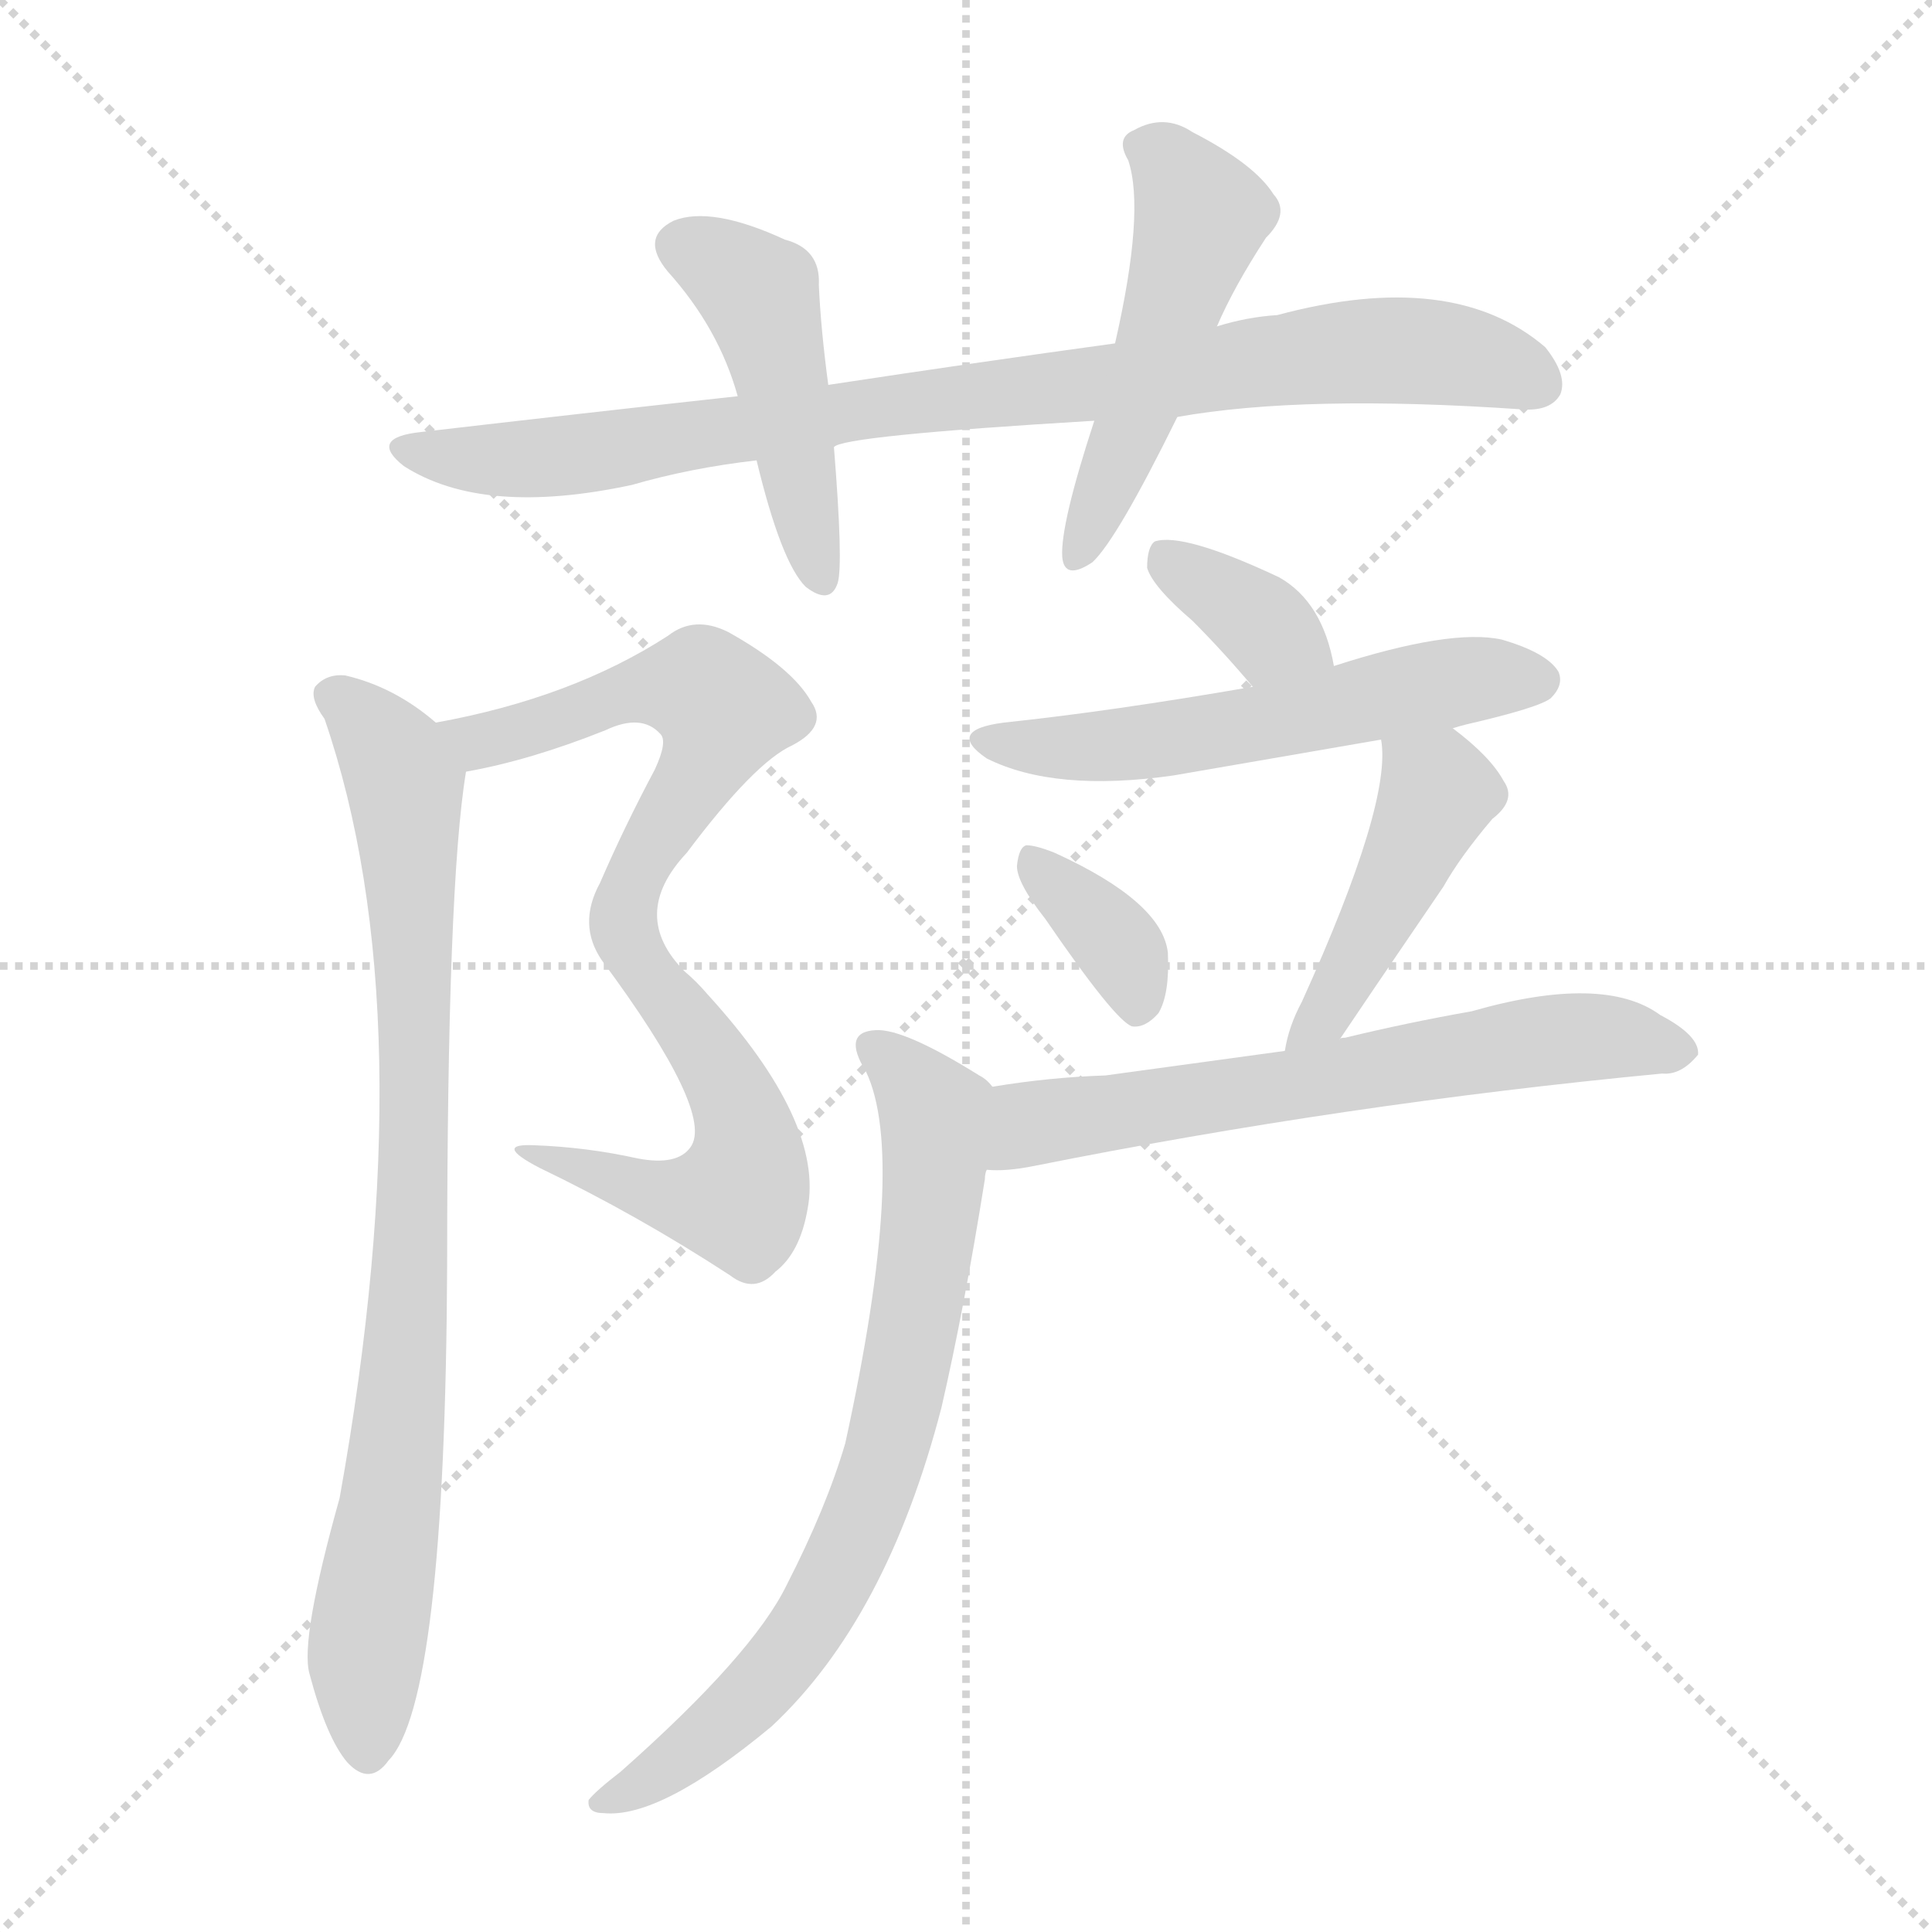 <svg xmlns="http://www.w3.org/2000/svg" version="1.1" viewBox="0 0 1024 1024">
  <g stroke="lightgray" stroke-dasharray="1,1" stroke-width="1" transform="scale(4, 4)">
    <line x1="0" y1="0" x2="256" y2="256" />
    <line x1="256" y1="0" x2="0" y2="256" />
    <line x1="128" y1="0" x2="128" y2="256" />
    <line x1="0" y1="128" x2="256" y2="128" />
  </g>
  <g transform="scale(1.0, -1.0) translate(0.0, -918.00)">
    <style type="text/css">
      
        @keyframes keyframes0 {
          from {
            stroke: blue;
            stroke-dashoffset: 862;
            stroke-width: 128;
          }
          74% {
            animation-timing-function: step-end;
            stroke: blue;
            stroke-dashoffset: 0;
            stroke-width: 128;
          }
          to {
            stroke: black;
            stroke-width: 1024;
          }
        }
        #make-me-a-hanzi-animation-0 {
          animation: keyframes0 0.951s both;
          animation-delay: 0s;
          animation-timing-function: linear;
        }
      
        @keyframes keyframes1 {
          from {
            stroke: blue;
            stroke-dashoffset: 458;
            stroke-width: 128;
          }
          60% {
            animation-timing-function: step-end;
            stroke: blue;
            stroke-dashoffset: 0;
            stroke-width: 128;
          }
          to {
            stroke: black;
            stroke-width: 1024;
          }
        }
        #make-me-a-hanzi-animation-1 {
          animation: keyframes1 0.623s both;
          animation-delay: 0.951s;
          animation-timing-function: linear;
        }
      
        @keyframes keyframes2 {
          from {
            stroke: blue;
            stroke-dashoffset: 499;
            stroke-width: 128;
          }
          62% {
            animation-timing-function: step-end;
            stroke: blue;
            stroke-dashoffset: 0;
            stroke-width: 128;
          }
          to {
            stroke: black;
            stroke-width: 1024;
          }
        }
        #make-me-a-hanzi-animation-2 {
          animation: keyframes2 0.656s both;
          animation-delay: 1.574s;
          animation-timing-function: linear;
        }
      
        @keyframes keyframes3 {
          from {
            stroke: blue;
            stroke-dashoffset: 804;
            stroke-width: 128;
          }
          72% {
            animation-timing-function: step-end;
            stroke: blue;
            stroke-dashoffset: 0;
            stroke-width: 128;
          }
          to {
            stroke: black;
            stroke-width: 1024;
          }
        }
        #make-me-a-hanzi-animation-3 {
          animation: keyframes3 0.904s both;
          animation-delay: 2.23s;
          animation-timing-function: linear;
        }
      
        @keyframes keyframes4 {
          from {
            stroke: blue;
            stroke-dashoffset: 832;
            stroke-width: 128;
          }
          73% {
            animation-timing-function: step-end;
            stroke: blue;
            stroke-dashoffset: 0;
            stroke-width: 128;
          }
          to {
            stroke: black;
            stroke-width: 1024;
          }
        }
        #make-me-a-hanzi-animation-4 {
          animation: keyframes4 0.927s both;
          animation-delay: 3.135s;
          animation-timing-function: linear;
        }
      
        @keyframes keyframes5 {
          from {
            stroke: blue;
            stroke-dashoffset: 352;
            stroke-width: 128;
          }
          53% {
            animation-timing-function: step-end;
            stroke: blue;
            stroke-dashoffset: 0;
            stroke-width: 128;
          }
          to {
            stroke: black;
            stroke-width: 1024;
          }
        }
        #make-me-a-hanzi-animation-5 {
          animation: keyframes5 0.536s both;
          animation-delay: 4.062s;
          animation-timing-function: linear;
        }
      
        @keyframes keyframes6 {
          from {
            stroke: blue;
            stroke-dashoffset: 549;
            stroke-width: 128;
          }
          64% {
            animation-timing-function: step-end;
            stroke: blue;
            stroke-dashoffset: 0;
            stroke-width: 128;
          }
          to {
            stroke: black;
            stroke-width: 1024;
          }
        }
        #make-me-a-hanzi-animation-6 {
          animation: keyframes6 0.697s both;
          animation-delay: 4.598s;
          animation-timing-function: linear;
        }
      
        @keyframes keyframes7 {
          from {
            stroke: blue;
            stroke-dashoffset: 352;
            stroke-width: 128;
          }
          53% {
            animation-timing-function: step-end;
            stroke: blue;
            stroke-dashoffset: 0;
            stroke-width: 128;
          }
          to {
            stroke: black;
            stroke-width: 1024;
          }
        }
        #make-me-a-hanzi-animation-7 {
          animation: keyframes7 0.536s both;
          animation-delay: 5.295s;
          animation-timing-function: linear;
        }
      
        @keyframes keyframes8 {
          from {
            stroke: blue;
            stroke-dashoffset: 442;
            stroke-width: 128;
          }
          59% {
            animation-timing-function: step-end;
            stroke: blue;
            stroke-dashoffset: 0;
            stroke-width: 128;
          }
          to {
            stroke: black;
            stroke-width: 1024;
          }
        }
        #make-me-a-hanzi-animation-8 {
          animation: keyframes8 0.61s both;
          animation-delay: 5.831s;
          animation-timing-function: linear;
        }
      
        @keyframes keyframes9 {
          from {
            stroke: blue;
            stroke-dashoffset: 629;
            stroke-width: 128;
          }
          67% {
            animation-timing-function: step-end;
            stroke: blue;
            stroke-dashoffset: 0;
            stroke-width: 128;
          }
          to {
            stroke: black;
            stroke-width: 1024;
          }
        }
        #make-me-a-hanzi-animation-9 {
          animation: keyframes9 0.762s both;
          animation-delay: 6.441s;
          animation-timing-function: linear;
        }
      
        @keyframes keyframes10 {
          from {
            stroke: blue;
            stroke-dashoffset: 728;
            stroke-width: 128;
          }
          70% {
            animation-timing-function: step-end;
            stroke: blue;
            stroke-dashoffset: 0;
            stroke-width: 128;
          }
          to {
            stroke: black;
            stroke-width: 1024;
          }
        }
        #make-me-a-hanzi-animation-10 {
          animation: keyframes10 0.842s both;
          animation-delay: 7.203s;
          animation-timing-function: linear;
        }
      
    </style>
    
      <path d="M 624 697 Q 691 709 807 701 Q 822 700 827 709 Q 831 719 819 734 Q 770 776 677 751 Q 661 750 645 745 L 591 736 Q 518 726 439 714 L 391 708 Q 309 699 223 689 Q 195 686 214 671 Q 256 644 335 661 Q 366 670 401 674 L 442 681 Q 446 687 580 695 L 624 697 Z" fill="lightgray" />
    
      <path d="M 439 714 Q 435 744 434 767 Q 435 786 416 791 Q 377 809 357 801 Q 339 792 354 774 Q 381 744 391 708 L 401 674 Q 414 620 427 607 Q 440 597 444 609 Q 447 619 442 681 L 439 714 Z" fill="lightgray" />
    
      <path d="M 645 745 Q 654 766 671 792 Q 684 805 675 815 Q 665 831 632 848 Q 617 858 601 849 Q 591 845 598 833 Q 607 806 591 736 L 580 695 Q 562 640 563 623 Q 564 610 579 620 Q 592 632 624 697 L 645 745 Z" fill="lightgray" />
    
      <path d="M 366 310 Q 359 300 338 304 Q 311 310 283 311 Q 261 312 286 299 Q 338 274 387 242 Q 400 232 411 244 Q 424 254 428 277 Q 437 323 375 391 Q 369 398 363 403 Q 333 433 364 466 Q 400 514 420 523 Q 439 533 430 546 Q 420 564 386 583 Q 368 592 354 581 Q 303 548 231 535 C 202 529 218 503 247 509 Q 281 515 321 531 Q 340 540 350 529 Q 354 525 347 510 Q 331 480 318 450 Q 306 428 319 409 Q 379 328 366 310 Z" fill="lightgray" />
    
      <path d="M 231 535 Q 209 554 183 560 Q 173 561 167 554 Q 164 548 172 537 Q 226 380 180 124 Q 159 49 164 31 Q 173 -3 184 -16 Q 196 -29 206 -15 Q 236 16 237 248 Q 237 449 247 509 C 249 522 249 522 231 535 Z" fill="lightgray" />
    
      <path d="M 707 565 Q 701 599 678 612 Q 627 636 612 631 Q 608 628 608 617 Q 611 607 632 589 Q 648 573 664 554 C 683 531 713 536 707 565 Z" fill="lightgray" />
    
      <path d="M 770 532 Q 773 533 777 534 Q 816 543 822 548 Q 829 555 826 562 Q 820 572 796 579 Q 769 585 707 565 L 664 554 Q 589 541 532 535 Q 501 531 523 516 Q 559 498 622 507 Q 674 516 732 526 L 770 532 Z" fill="lightgray" />
    
      <path d="M 554 431 Q 591 377 600 374 Q 607 373 614 381 Q 620 391 619 413 Q 616 440 559 466 Q 549 470 544 470 Q 540 469 539 459 Q 539 450 554 431 Z" fill="lightgray" />
    
      <path d="M 710 367 Q 720 382 765 448 Q 774 464 791 484 Q 804 494 797 504 Q 790 517 770 532 C 746 550 729 556 732 526 Q 738 493 690 387 Q 683 374 681 361 C 675 332 693 342 710 367 Z" fill="lightgray" />
    
      <path d="M 523 298 Q 533 297 548 300 Q 713 333 881 349 Q 891 348 900 359 Q 901 369 880 380 Q 850 402 780 382 Q 746 376 713 368 Q 710 368 710 367 L 681 361 Q 630 354 586 348 Q 556 347 526 342 C 496 337 493 298 523 298 Z" fill="lightgray" />
    
      <path d="M 526 342 Q 523 346 519 348 Q 479 373 464 372 Q 446 371 459 350 Q 481 304 448 153 Q 438 119 417 78 Q 399 41 329 -21 Q 316 -31 312 -36 Q 311 -43 320 -43 Q 350 -46 409 3 Q 470 60 499 172 Q 511 224 522 293 Q 522 296 523 298 C 528 328 530 339 526 342 Z" fill="lightgray" />
    
    
      <clipPath id="make-me-a-hanzi-clip-0">
        <path d="M 624 697 Q 691 709 807 701 Q 822 700 827 709 Q 831 719 819 734 Q 770 776 677 751 Q 661 750 645 745 L 591 736 Q 518 726 439 714 L 391 708 Q 309 699 223 689 Q 195 686 214 671 Q 256 644 335 661 Q 366 670 401 674 L 442 681 Q 446 687 580 695 L 624 697 Z" />
      </clipPath>
      <path clip-path="url(#make-me-a-hanzi-clip-0)" d="M 217 681 L 260 674 L 304 676 L 449 701 L 727 732 L 768 731 L 816 715" fill="none" id="make-me-a-hanzi-animation-0" stroke-dasharray="734 1468" stroke-linecap="round" />
    
      <clipPath id="make-me-a-hanzi-clip-1">
        <path d="M 439 714 Q 435 744 434 767 Q 435 786 416 791 Q 377 809 357 801 Q 339 792 354 774 Q 381 744 391 708 L 401 674 Q 414 620 427 607 Q 440 597 444 609 Q 447 619 442 681 L 439 714 Z" />
      </clipPath>
      <path clip-path="url(#make-me-a-hanzi-clip-1)" d="M 362 787 L 402 762 L 435 611" fill="none" id="make-me-a-hanzi-animation-1" stroke-dasharray="330 660" stroke-linecap="round" />
    
      <clipPath id="make-me-a-hanzi-clip-2">
        <path d="M 645 745 Q 654 766 671 792 Q 684 805 675 815 Q 665 831 632 848 Q 617 858 601 849 Q 591 845 598 833 Q 607 806 591 736 L 580 695 Q 562 640 563 623 Q 564 610 579 620 Q 592 632 624 697 L 645 745 Z" />
      </clipPath>
      <path clip-path="url(#make-me-a-hanzi-clip-2)" d="M 604 840 L 618 833 L 637 804 L 602 695 L 571 623" fill="none" id="make-me-a-hanzi-animation-2" stroke-dasharray="371 742" stroke-linecap="round" />
    
      <clipPath id="make-me-a-hanzi-clip-3">
        <path d="M 366 310 Q 359 300 338 304 Q 311 310 283 311 Q 261 312 286 299 Q 338 274 387 242 Q 400 232 411 244 Q 424 254 428 277 Q 437 323 375 391 Q 369 398 363 403 Q 333 433 364 466 Q 400 514 420 523 Q 439 533 430 546 Q 420 564 386 583 Q 368 592 354 581 Q 303 548 231 535 C 202 529 218 503 247 509 Q 281 515 321 531 Q 340 540 350 529 Q 354 525 347 510 Q 331 480 318 450 Q 306 428 319 409 Q 379 328 366 310 Z" />
      </clipPath>
      <path clip-path="url(#make-me-a-hanzi-clip-3)" d="M 240 532 L 265 527 L 346 554 L 372 553 L 384 541 L 369 504 L 340 461 L 330 429 L 338 406 L 388 338 L 395 292 L 386 282 L 353 284 L 290 306" fill="none" id="make-me-a-hanzi-animation-3" stroke-dasharray="676 1352" stroke-linecap="round" />
    
      <clipPath id="make-me-a-hanzi-clip-4">
        <path d="M 231 535 Q 209 554 183 560 Q 173 561 167 554 Q 164 548 172 537 Q 226 380 180 124 Q 159 49 164 31 Q 173 -3 184 -16 Q 196 -29 206 -15 Q 236 16 237 248 Q 237 449 247 509 C 249 522 249 522 231 535 Z" />
      </clipPath>
      <path clip-path="url(#make-me-a-hanzi-clip-4)" d="M 175 550 L 210 513 L 217 456 L 219 235 L 194 44 L 195 -10" fill="none" id="make-me-a-hanzi-animation-4" stroke-dasharray="704 1408" stroke-linecap="round" />
    
      <clipPath id="make-me-a-hanzi-clip-5">
        <path d="M 707 565 Q 701 599 678 612 Q 627 636 612 631 Q 608 628 608 617 Q 611 607 632 589 Q 648 573 664 554 C 683 531 713 536 707 565 Z" />
      </clipPath>
      <path clip-path="url(#make-me-a-hanzi-clip-5)" d="M 617 622 L 698 571" fill="none" id="make-me-a-hanzi-animation-5" stroke-dasharray="224 448" stroke-linecap="round" />
    
      <clipPath id="make-me-a-hanzi-clip-6">
        <path d="M 770 532 Q 773 533 777 534 Q 816 543 822 548 Q 829 555 826 562 Q 820 572 796 579 Q 769 585 707 565 L 664 554 Q 589 541 532 535 Q 501 531 523 516 Q 559 498 622 507 Q 674 516 732 526 L 770 532 Z" />
      </clipPath>
      <path clip-path="url(#make-me-a-hanzi-clip-6)" d="M 525 527 L 595 523 L 741 552 L 815 558" fill="none" id="make-me-a-hanzi-animation-6" stroke-dasharray="421 842" stroke-linecap="round" />
    
      <clipPath id="make-me-a-hanzi-clip-7">
        <path d="M 554 431 Q 591 377 600 374 Q 607 373 614 381 Q 620 391 619 413 Q 616 440 559 466 Q 549 470 544 470 Q 540 469 539 459 Q 539 450 554 431 Z" />
      </clipPath>
      <path clip-path="url(#make-me-a-hanzi-clip-7)" d="M 550 461 L 596 411 L 604 384" fill="none" id="make-me-a-hanzi-animation-7" stroke-dasharray="224 448" stroke-linecap="round" />
    
      <clipPath id="make-me-a-hanzi-clip-8">
        <path d="M 710 367 Q 720 382 765 448 Q 774 464 791 484 Q 804 494 797 504 Q 790 517 770 532 C 746 550 729 556 732 526 Q 738 493 690 387 Q 683 374 681 361 C 675 332 693 342 710 367 Z" />
      </clipPath>
      <path clip-path="url(#make-me-a-hanzi-clip-8)" d="M 739 523 L 762 497 L 716 404 L 687 366" fill="none" id="make-me-a-hanzi-animation-8" stroke-dasharray="314 628" stroke-linecap="round" />
    
      <clipPath id="make-me-a-hanzi-clip-9">
        <path d="M 523 298 Q 533 297 548 300 Q 713 333 881 349 Q 891 348 900 359 Q 901 369 880 380 Q 850 402 780 382 Q 746 376 713 368 Q 710 368 710 367 L 681 361 Q 630 354 586 348 Q 556 347 526 342 C 496 337 493 298 523 298 Z" />
      </clipPath>
      <path clip-path="url(#make-me-a-hanzi-clip-9)" d="M 529 305 L 547 323 L 794 363 L 850 369 L 890 361" fill="none" id="make-me-a-hanzi-animation-9" stroke-dasharray="501 1002" stroke-linecap="round" />
    
      <clipPath id="make-me-a-hanzi-clip-10">
        <path d="M 526 342 Q 523 346 519 348 Q 479 373 464 372 Q 446 371 459 350 Q 481 304 448 153 Q 438 119 417 78 Q 399 41 329 -21 Q 316 -31 312 -36 Q 311 -43 320 -43 Q 350 -46 409 3 Q 470 60 499 172 Q 511 224 522 293 Q 522 296 523 298 C 528 328 530 339 526 342 Z" />
      </clipPath>
      <path clip-path="url(#make-me-a-hanzi-clip-10)" d="M 464 360 L 484 344 L 496 320 L 484 211 L 466 135 L 418 41 L 351 -21 L 319 -36" fill="none" id="make-me-a-hanzi-animation-10" stroke-dasharray="600 1200" stroke-linecap="round" />
    
  </g>
</svg>